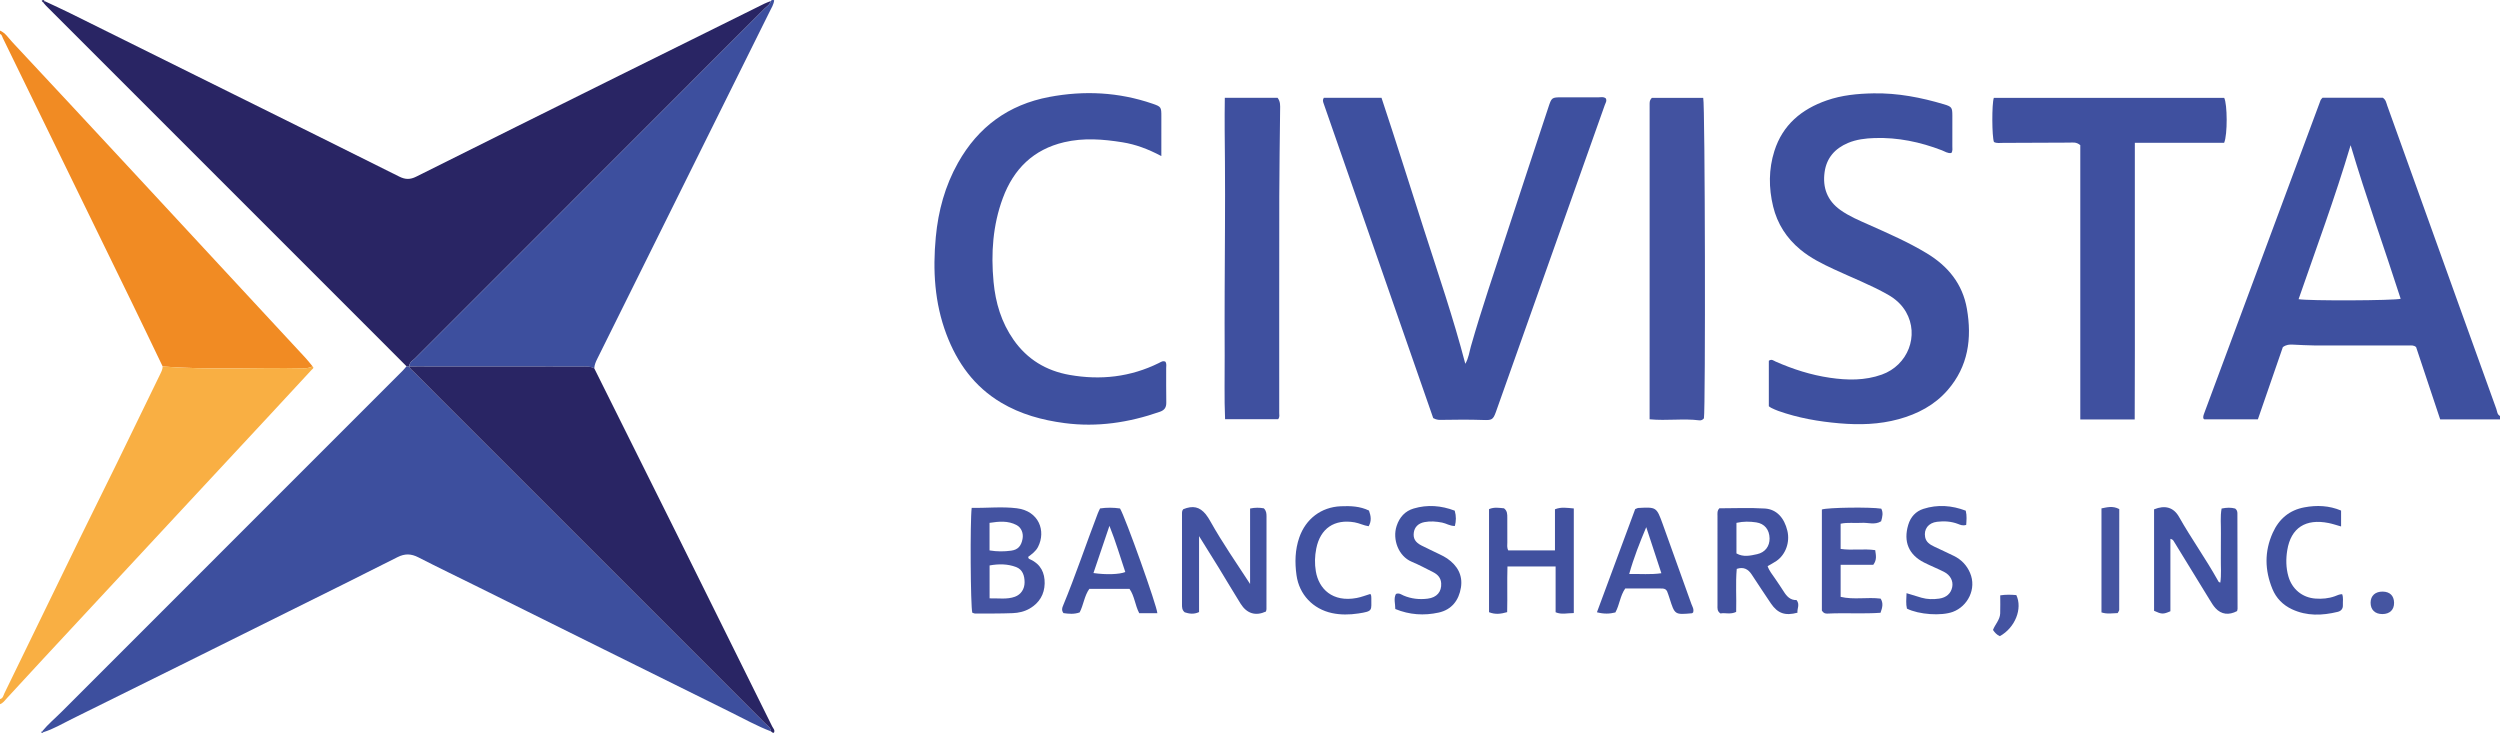 <?xml version="1.0" encoding="iso-8859-1"?>
<!-- Generator: Adobe Illustrator 27.0.0, SVG Export Plug-In . SVG Version: 6.00 Build 0)  -->
<svg version="1.1" id="Layer_1" xmlns="http://www.w3.org/2000/svg" xmlns:xlink="http://www.w3.org/1999/xlink" x="0px" y="0px"
	 viewBox="0 0 1466 429.809" style="enable-background:new 0 0 1466 429.809;" xml:space="preserve">
<g>
	<path style="fill:#3E509F;" d="M1466,245.935c-11.609,0-23.218,0-35.068,0c-4.784-14.352-9.494-28.483-14.135-42.409
		c-1.476-1.267-3.012-0.932-4.491-0.932c-18.323,0.004-36.646,0.037-54.969-0.018c-4.314-0.013-8.626-0.327-12.94-0.498
		c-1.844-0.073-3.666-0.03-5.736,1.467c-4.755,13.754-9.67,27.971-14.639,42.343c-10.783,0-21.209,0-31.421,0
		c-0.333-0.301-0.492-0.387-0.556-0.519c-0.068-0.141-0.053-0.326-0.061-0.492c-0.045-1.025,0.341-1.93,0.692-2.875
		c22.721-61.103,45.422-122.214,68.145-183.317c0.162-0.436,0.614-0.765,1.116-1.365c11.78,0,23.709,0,35.34,0
		c1.844,1.215,2.025,3.009,2.568,4.518c13.773,38.236,27.484,76.494,41.222,114.743c7.57,21.075,15.164,42.141,22.772,63.202
		c0.53,1.466,0.468,3.276,2.16,4.151C1466,244.602,1466,245.268,1466,245.935z M1347.893,175.432
		c5.42,1.065,56.341,0.85,59.859-0.224c-9.551-29.73-20.152-59.114-29.352-90.067C1369.15,116.23,1358.19,145.695,1347.893,175.432z
		"/>
	<path style="fill:#F18B23;" d="M95.369,214.859c-5.975-12.411-11.901-24.846-17.935-37.228
		C55.609,132.848,33.746,88.083,11.902,43.308c-3.421-7.012-6.791-14.05-10.254-21.041C1.238,21.441,1.146,20.282,0,19.935
		c0-0.667,0-1.333,0-2c3.19,1.361,4.941,4.327,7.154,6.693c23.503,25.13,46.91,50.349,70.322,75.564
		c16.851,18.149,33.665,36.331,50.502,54.493c17.062,18.404,34.138,36.795,51.186,55.211c1.459,1.576,2.759,3.299,4.133,4.953
		c-1.651,0.852-3.381,1.13-5.257,1.089C150.488,215.329,122.902,217.14,95.369,214.859z"/>
	<path style="fill:#F9AF43;" d="M95.369,214.859c27.533,2.282,55.118,0.47,82.672,1.079c1.876,0.041,3.605-0.237,5.257-1.089
		c1.088,0.952-0.046,1.465-0.489,1.946c-7.879,8.554-15.784,17.083-23.7,25.602c-18.327,19.723-36.666,39.436-54.996,59.156
		c-8.032,8.64-16.052,17.291-24.083,25.932c-18.215,19.599-36.443,39.185-54.644,58.797c-7.122,7.673-14.167,15.417-21.296,23.084
		c-1.227,1.319-2.253,2.926-4.089,3.57c0-1,0-2,0-3c1.801-0.406,1.975-2.139,2.587-3.393c14.771-30.269,29.465-60.576,44.231-90.847
		c7.132-14.621,14.425-29.164,21.572-43.777c8.601-17.586,17.12-35.213,25.69-52.814C94.74,217.748,95.385,216.41,95.369,214.859z"
		/>
	<path style="fill:#3D4F9E;" d="M24.818,428.759c3.379-4.125,7.483-7.529,11.236-11.282
		c66.682-66.69,133.369-133.374,200.047-200.068c0.818-0.818,1.528-1.744,2.289-2.619c0.543,0.055,1.085,0.11,1.628,0.164
		l-0.047-0.043c0.544,1.48,1.844,2.329,2.882,3.38c5.264,5.33,10.557,10.63,15.855,15.926
		c63.451,63.439,126.906,126.874,190.343,190.328c1.258,1.258,2.973,2.257,3.081,4.355c-8.223-3.153-15.915-7.437-23.784-11.323
		c-49.293-24.348-98.519-48.829-147.772-73.258c-11.755-5.83-23.584-11.518-35.261-17.5c-4.224-2.164-7.903-2.293-12.232-0.098
		c-21.033,10.671-42.187,21.104-63.31,31.598c-42.541,21.136-85.062,42.313-127.67,63.313c-5.487,2.704-10.784,5.896-16.69,7.725
		C25.22,429.154,25.021,428.954,24.818,428.759z"/>
	<path style="fill:#292564;" d="M240.018,214.955c-0.543-0.055-1.085-0.11-1.628-0.164c-8.357-8.365-16.71-16.734-25.071-25.095
		C151.217,127.594,89.113,65.494,27.015,3.388c-0.586-0.586-1.098-1.247-1.645-1.872c0.287-0.275,0.574-0.551,0.861-0.826
		c4.945,2.334,9.928,4.588,14.828,7.014c32.135,15.91,64.251,31.858,96.374,47.793c32.27,16.008,64.564,31.968,96.775,48.094
		c3.504,1.754,6.361,1.745,9.825,0.013c39.643-19.82,79.338-39.538,119.033-59.254c28.391-14.102,56.802-28.162,85.213-42.225
		c1.182-0.585,2.449-0.999,3.677-1.493c-0.474,2.13-2.335,3.166-3.706,4.539C395.147,58.339,342.02,111.481,288.89,164.62
		c-15.197,15.199-30.425,30.367-45.595,45.594C241.946,211.567,239.917,212.557,240.018,214.955z"/>
	<path style="fill:#3D4F9E;" d="M240.018,214.955c-0.101-2.398,1.928-3.388,3.277-4.741c15.17-15.226,30.398-30.394,45.595-45.594
		C342.02,111.481,395.147,58.339,448.249,5.172c1.372-1.373,3.232-2.409,3.706-4.539c0.414-0.66,1.025-0.748,2.019-0.517
		c-0.243,2.467-1.581,4.529-2.646,6.674c-12.26,24.703-24.537,49.398-36.8,74.1c-21.422,43.151-42.836,86.307-64.264,129.456
		c-0.895,1.801-1.707,3.61-1.784,5.66c-2.113-1.251-4.448-1.04-6.757-1.041c-33.917-0.014-67.834-0.033-101.751-0.052
		L240.018,214.955z"/>
	<path style="fill:#292564;" d="M239.971,214.912c33.917,0.018,67.834,0.038,101.751,0.052c2.309,0.001,4.644-0.21,6.757,1.041
		c15.915,31.943,31.856,63.874,47.74,95.833c18.908,38.044,37.773,76.109,56.616,114.186c0.547,1.105,1.794,2.129,1.004,3.642
		c-0.777,0.207-1.204-0.364-1.708-0.765c-0.108-2.098-1.823-3.097-3.081-4.355c-63.437-63.453-126.892-126.888-190.343-190.328
		c-5.297-5.296-10.591-10.596-15.855-15.926C241.816,217.241,240.515,216.392,239.971,214.912z"/>
	<path style="fill:#3E509F;" d="M941.654,57.698c0.751,1.481-0.162,2.644-0.592,3.856c-18.301,51.607-36.616,103.21-54.927,154.814
		c-2.996,8.442-5.955,16.898-8.983,25.328c-1.634,4.549-2.488,4.746-7.355,4.584c-7.986-0.266-15.988-0.225-23.978-0.07
		c-1.695,0.033-3.249,0.168-5.378-1.026c-21.331-61.223-42.838-122.943-64.316-184.674c-0.312-0.896-0.655-1.921,0.166-3.163
		c10.904,0,21.999,0,33.826,0c8.506,25.599,16.626,51.495,24.922,77.334c8.316,25.904,17.177,51.638,24.221,78.664
		c2.018-3.534,2.342-6.933,3.245-10.106c6.317-22.192,13.822-44.005,20.97-65.931c8.076-24.774,16.304-49.498,24.454-74.249
		c1.952-5.928,1.982-5.982,7.976-5.989c6.999-0.008,13.997-0.039,20.995,0.026C938.502,57.112,940.235,56.55,941.654,57.698z"/>
	<path style="fill:#3E509F;" d="M1037.242,238.221c0-9.286,0-18.059,0-26.661c1.664-1.202,2.798-0.058,3.915,0.436
		c10.229,4.516,20.801,7.904,31.875,9.525c10.273,1.504,20.525,1.703,30.493-1.868c15.299-5.48,22.047-22.945,14.158-36.705
		c-2.538-4.428-6.273-7.72-10.71-10.222c-10.149-5.724-21.016-9.924-31.549-14.831c-6.942-3.234-13.767-6.604-19.722-11.555
		c-8.076-6.714-13.473-15.084-15.939-25.265c-2.634-10.877-2.655-21.808,0.726-32.505c4.849-15.337,15.91-24.533,30.686-29.682
		c8.88-3.095,18.105-3.98,27.48-4.145c14.133-0.248,27.769,2.397,41.21,6.395c4.654,1.384,4.978,1.915,4.995,6.623
		c0.022,5.999,0.023,11.997-0.008,17.996c-0.007,1.297,0.317,2.669-0.587,3.966c-2.096,0.351-3.775-0.903-5.582-1.596
		c-12.706-4.874-25.797-7.631-39.462-7.171c-5.332,0.18-10.616,0.795-15.589,2.896c-7.599,3.211-12.516,8.739-13.68,17.024
		c-1.283,9.131,1.536,16.761,9.215,22.253c5.175,3.7,11.034,6.123,16.794,8.692c11.532,5.143,23.11,10.191,33.939,16.743
		c12.399,7.502,20.963,17.923,23.487,32.487c3.025,17.447,0.798,33.794-11.29,47.71c-7.683,8.845-17.645,14.011-28.733,17.052
		c-11.343,3.11-22.882,3.435-34.618,2.434c-12.331-1.052-24.352-3.151-36.007-7.293c-1.399-0.497-2.753-1.136-4.093-1.78
		C1038.048,238.884,1037.534,238.423,1037.242,238.221z"/>
	<path style="fill:#3E509F;" d="M681.013,91.523c-7.772-4.128-15.059-6.84-22.802-8.083c-11.386-1.829-22.832-2.714-34.197-0.042
		c-18.009,4.234-29.628,15.677-35.956,32.762c-5.888,15.897-7.008,32.329-5.437,49.097c1.154,12.319,4.568,23.749,11.713,33.979
		c8.059,11.538,19.216,18.207,32.874,20.616c18.165,3.204,35.746,1.252,52.43-7.012c1.173-0.581,2.291-1.449,3.736-0.755
		c0.845,1.2,0.466,2.576,0.474,3.873c0.039,6.664-0.079,13.33,0.063,19.991c0.062,2.927-0.97,4.548-3.806,5.536
		c-18.156,6.325-36.672,9.148-55.891,6.61c-13.15-1.736-25.721-5.183-37.17-11.998c-15.678-9.331-25.734-23.272-32.078-40.1
		c-6.953-18.443-8.047-37.486-6.218-56.953c1.452-15.455,5.422-30.023,13.026-43.56c11.871-21.131,29.646-34.126,53.523-38.628
		c20.496-3.864,40.684-2.856,60.491,3.933c5.119,1.755,5.251,1.998,5.231,7.503C680.993,75.771,681.013,83.252,681.013,91.523z"/>
	<path style="fill:#3F509F;" d="M1304.246,83.721c-17.105,0-34.492,0-52.376,0c0,27.55,0.016,54.478-0.005,81.406
		c-0.021,26.768,0.093,53.537-0.075,80.847c-10.869,0-21.051,0-31.907,0c0-53.965,0-107.658,0-160.852
		c-2.362-1.999-4.44-1.496-6.372-1.493c-12.992,0.021-25.983,0.123-38.975,0.161c-1.795,0.005-3.662,0.351-5.276-0.515
		c-1.215-3.052-1.315-22.3-0.084-25.884c44.957,0,90.026,0,135.096,0.002C1306.129,60.998,1306.295,78.893,1304.246,83.721z"/>
	<path style="fill:#4252A0;" d="M968.653,57.406c10.091,0,20.164,0,30.119,0c1.104,3.449,1.389,182.147,0.412,187.889
		c-0.656,0.875-1.696,1.324-2.618,1.205c-9.481-1.219-19.077,0.343-29.238-0.627c0-62.185-0.002-123.767,0.012-185.349
		C967.341,59.342,967.73,58.249,968.653,57.406z"/>
	<path style="fill:#3F509F;" d="M718.227,57.361c11.24,0,21.166,0,30.958,0c1.733,2.275,1.499,4.639,1.477,6.938
		c-0.161,16.977-0.465,33.953-0.493,50.93c-0.072,42.32-0.02,84.64-0.032,126.959c0,1.124,0.414,2.328-0.646,3.63
		c-10.046,0-20.296,0-31.105,0c-0.55-12.53-0.17-24.971-0.239-37.4c-0.07-12.662-0.042-25.325-0.008-37.988
		c0.033-12.493,0.152-24.987,0.185-37.48c0.033-12.663,0.104-25.326-0.02-37.988C718.181,82.551,718.043,70.146,718.227,57.361z"/>
	<path style="fill:#4252A0;" d="M693.895,298.59c5.602-2.274,9.562-1.429,13.176,2.999c1.042,1.276,1.899,2.722,2.709,4.165
		c7.063,12.572,15.273,24.427,23.269,36.686c0-14.678,0-29.356,0-44.24c2.979-0.628,5.557-0.567,8.045-0.117
		c1.467,1.383,1.592,3.018,1.591,4.701c-0.008,18.142-0.011,36.283-0.033,54.425c-0.001,0.48-0.205,0.959-0.306,1.397
		c-6.054,2.776-11.208,1.247-14.883-4.631c-4.401-7.038-8.602-14.201-12.94-21.279c-3.54-5.775-7.154-11.504-11.396-18.315
		c0,15.659,0,30.131,0,44.541c-3.159,1.471-5.861,0.96-8.4,0.15c-1.636-1.338-1.61-3.014-1.609-4.695
		c0.005-17.642,0.003-35.285,0.004-52.927C693.122,300.45,693.074,299.437,693.895,298.59z"/>
	<path style="fill:#4152A1;" d="M1263.144,298.675c6.36-2.589,11.435-1.245,14.646,4.442c7.112,12.597,15.56,24.368,22.61,36.996
		c0.298,0.534,0.444,1.294,1.588,1.524c0.701-4.706,0.23-9.411,0.312-14.085c0.087-4.994-0.057-9.992,0.042-14.985
		c0.094-4.772-0.465-9.586,0.404-14.355c2.972-0.616,5.574-0.659,7.965,0c1.052,0.839,1.298,1.761,1.3,2.809
		c0.031,18.646,0.072,37.293,0.094,55.939c0,0.48-0.196,0.961-0.289,1.389c-4.823,2.529-9.206,2.008-12.63-1.694
		c-1.338-1.447-2.369-3.202-3.411-4.896c-6.964-11.321-13.892-22.665-20.838-33.998c-0.42-0.685-0.749-1.486-2.215-1.794
		c0,14.329,0,28.52,0,42.471c-4.232,1.843-5.075,1.809-9.577-0.261C1263.144,338.404,1263.144,318.494,1263.144,298.675z"/>
	<path style="fill:#4453A1;" d="M569.797,297.802c8.956,0.186,17.717-0.839,26.466,0.246c12.974,1.609,17.226,13.342,12.43,22.678
		c-1.333,2.595-3.636,4.207-5.74,5.799c-0.045,1.104,0.663,1.271,1.244,1.535c6.061,2.746,8.518,7.867,8.395,14.075
		c-0.126,6.355-3.103,11.415-8.75,14.701c-3.097,1.802-6.544,2.576-10,2.713c-7.305,0.289-14.624,0.209-21.938,0.234
		c-0.616,0.002-1.234-0.342-1.751-0.496C569.125,355.663,568.803,305.989,569.797,297.802z M580.294,350.876
		c5.388-0.125,10.19,0.741,14.851-0.946c3.499-1.267,5.692-4.488,5.679-8.477c-0.012-3.863-1.133-7.49-4.989-8.943
		c-4.975-1.875-10.215-1.902-15.541-0.931C580.294,338.122,580.294,344.179,580.294,350.876z M580.265,306.602
		c0,5.669,0,10.863,0,16.164c4.45,0.732,8.571,0.698,12.654,0.147c3.976-0.536,5.909-2.694,6.698-6.877
		c0.618-3.276-0.623-6.593-3.45-8.108C591.113,305.221,585.782,305.767,580.265,306.602z"/>
	<path style="fill:#41519F;" d="M1036.532,331.973c0.931,2.874,2.862,4.966,4.373,7.289c1.631,2.508,3.418,4.918,4.979,7.468
		c1.831,2.991,4.034,5.311,7.608,5.141c2.109,2.628,0.241,5.067,0.543,7.414c-7.22,1.93-11.548,0.47-15.576-5.423
		c-3.847-5.628-7.532-11.366-11.312-17.04c-2.03-3.048-4.667-4.583-8.719-3.232c-0.758,8.432-0.082,16.874-0.344,25.23
		c-3.341,1.666-6.496,0.356-9.193,0.915c-2.042-1.348-1.76-3.092-1.761-4.731c-0.005-17.49-0.007-34.98,0.004-52.47
		c0.001-1.475-0.283-3.031,1.108-4.472c8.75,0,17.739-0.416,26.668,0.134c6.9,0.425,11.405,5.507,13.205,13.076
		c1.584,6.663-0.981,13.889-6.367,17.637C1040.153,330.018,1038.391,330.89,1036.532,331.973z M1018.255,324.526
		c4.071,2.316,8.171,1.301,12.125,0.439c4.72-1.029,7.394-4.702,7.301-9.302c-0.102-5.028-2.882-8.614-7.85-9.347
		c-3.698-0.546-7.497-0.635-11.576,0.284C1018.255,312.511,1018.255,318.245,1018.255,324.526z"/>
	<path style="fill:#41519F;" d="M912.212,332.16c-9.726,0-18.625,0-28.236,0c-0.271,8.868,0.046,17.77-0.175,26.8
		c-3.726,1.073-7.015,1.498-10.634,0.027c0-20.167,0-40.234,0-60.431c3.06-1.327,5.985-0.726,8.766-0.487
		c1.999,1.503,1.951,3.516,1.945,5.529c-0.013,4.827-0.036,9.654,0.015,14.481c0.016,1.459-0.358,2.98,0.562,4.675
		c8.918,0,17.959,0,27.376,0c0-8.149,0-16.08,0-24.109c3.654-1.489,7.024-0.821,11.042-0.487
		c0.002,20.502,0.001,40.811,0.001,61.343c-4.067,0.016-7.144,1.016-10.662-0.471C912.212,350.352,912.212,341.612,912.212,332.16z"
		/>
	<path style="fill:#41519F;" d="M992.826,359.176c-0.398,0.265-0.53,0.427-0.676,0.441c-10.06,0.902-10.056,0.899-13.115-8.731
		c-0.452-1.423-0.928-2.841-1.482-4.226c-0.173-0.433-0.638-0.749-0.888-1.028c-1.015-0.616-2.026-0.543-3.022-0.544
		c-6.818-0.003-13.636-0.001-20.603-0.001c-3.026,4.299-3.296,9.531-5.783,14.045c-3.272,0.829-6.659,1.003-10.814-0.1
		c7.596-20.487,15.107-40.748,22.425-60.487c1.084-0.437,1.385-0.654,1.696-0.671c10.764-0.574,10.815-0.589,14.471,9.488
		c5.659,15.602,11.263,31.223,16.821,46.861C992.392,355.73,993.482,357.197,992.826,359.176z M965.357,309.123
		c-3.781,9.013-7.279,17.765-9.999,27.49c6.727-0.156,12.579,0.442,18.87-0.471C971.148,326.761,968.253,317.942,965.357,309.123z"
		/>
	<path style="fill:#41519F;" d="M668.048,359.577c-2.498-4.758-2.706-9.988-5.711-14.268c-7.804,0-15.583,0-23.562,0
		c-2.945,4.154-3.347,9.329-5.665,13.801c-3.229,1.174-6.443,0.858-9.492,0.414c-1.124-1.482-0.877-2.822-0.37-4.044
		c7.448-17.938,13.573-36.373,20.525-54.497c0.353-0.92,0.824-1.796,1.309-2.841c3.965-0.592,7.889-0.537,11.695,0.021
		c3.001,4.787,21.805,57.492,21.892,61.415C675.231,359.577,671.795,359.577,668.048,359.577z M641.198,336.033
		c7.377,1.089,15.332,0.8,18.673-0.597c-2.969-8.723-5.496-17.619-9.297-27.082C647.264,318.127,644.306,326.86,641.198,336.033z"/>
	<path style="fill:#4453A1;" d="M1098.502,331.188c-6.319,0-12.584,0-19.153,0c0,6.396,0,12.313,0,18.802
		c7.663,1.829,15.655,0.054,23.457,1.043c1.648,2.628,1.106,5.116-0.069,8.303c-10.271,0.714-20.712-0.037-31.104,0.475
		c-1.216,0.06-2.325-0.194-3.284-1.738c0-19.496,0-39.423,0-59.299c3.401-1.193,28.378-1.524,34.833-0.49
		c1.232,2.365,0.694,4.758-0.09,7.398c-3.637,2.325-7.706,0.651-11.569,0.921c-3.946,0.276-7.943-0.391-12.179,0.505
		c0,4.836,0,9.562,0,14.781c6.694,1.001,13.519-0.276,20.282,0.724C1100.004,325.551,1100.759,328.125,1098.502,331.188z"/>
	<path style="fill:#4152A1;" d="M853.057,299.456c0.935,3.351,0.808,6.045,0.084,8.982c-2.948,0.031-5.057-1.525-7.444-1.985
		c-3.485-0.671-6.944-0.963-10.391-0.291c-3.731,0.727-5.845,3.012-6.263,6.213c-0.438,3.361,0.846,5.636,4.484,7.497
		c3.544,1.812,7.177,3.452,10.748,5.214c1.486,0.733,2.994,1.47,4.352,2.408c5.957,4.111,9.228,9.76,8.065,17.034
		c-1.193,7.459-5.396,13.008-13.067,14.691c-8.573,1.881-17.101,1.338-25.422-2.089c0.011-3.212-1.088-6.137,0.376-8.834
		c1.886-0.767,3.116,0.359,4.444,0.924c4.557,1.942,9.319,2.445,14.163,1.84c5.422-0.677,8.228-4.064,7.926-9.029
		c-0.196-3.216-2.078-5.17-4.731-6.514c-4.145-2.099-8.252-4.311-12.534-6.094c-7.849-3.269-11.426-13.196-8.873-20.983
		c1.693-5.164,4.955-8.753,10.031-10.254C837.047,295.809,845.05,296.413,853.057,299.456z"/>
	<path style="fill:#4152A1;" d="M1152.718,299.462c0.74,3.038,0.419,5.757,0.264,8.335c-2.066,0.643-3.381-0.006-4.792-0.549
		c-3.961-1.525-8.13-1.788-12.287-1.281c-5.131,0.626-7.875,4.314-7.004,8.981c0.558,2.988,2.818,4.368,5.249,5.542
		c3.884,1.876,7.837,3.613,11.697,5.536c4.314,2.15,7.476,5.436,9.393,9.919c4.019,9.4-1.452,19.66-10.098,22.852
		c-6.76,2.496-19.871,1.616-26.92-1.904c-0.669-2.797-0.355-5.716-0.23-9.055c3.162,0.964,5.947,1.851,8.755,2.66
		c3.414,0.983,6.905,1.023,10.388,0.53c4.226-0.599,6.908-3.036,7.645-6.751c0.701-3.534-1.051-7.032-4.804-8.937
		c-3.846-1.951-7.877-3.537-11.723-5.488c-9.045-4.587-12.191-12.284-9.266-22.077c1.395-4.67,4.418-7.946,8.91-9.383
		C1136.233,295.726,1144.538,296.359,1152.718,299.462z"/>
	<path style="fill:#4152A1;" d="M1373.443,348.417c0.812,2.115,0.317,4.29,0.421,6.412c0.107,2.161-1.066,3.485-3.06,3.969
		c-9.066,2.2-18.057,2.549-26.762-1.516c-5.348-2.497-9.288-6.506-11.516-11.944c-4.483-10.946-4.739-21.896,0.198-32.872
		c3.696-8.217,9.807-13.342,18.607-14.972c7.261-1.345,14.469-1.062,21.481,1.897c0,3.347,0,6.291,0,9.324
		c-2.568-0.718-4.906-1.535-7.311-2.016c-13.48-2.697-22.102,2.784-24.253,15.945c-0.83,5.076-0.789,10.258,0.663,15.344
		c2.125,7.442,8.128,12.456,15.87,13.012c3.857,0.277,7.653-0.035,11.32-1.346C1370.486,349.158,1371.8,348.431,1373.443,348.417z"
		/>
	<path style="fill:#4152A1;" d="M803.572,348.29c0.572,0.731,0.589,1.562,0.577,2.398c-0.107,7.291,1.273,7.71-7.676,9.062
		c-5.092,0.769-10.344,0.855-15.415-0.239c-11.104-2.397-19.201-10.829-20.784-22.2c-1.032-7.41-0.893-14.902,1.647-22.178
		c3.789-10.857,12.795-17.762,24.274-18.262c5.659-0.246,11.274-0.06,16.573,2.523c1.123,3.103,1.64,6.057-0.186,9.192
		c-2.924-0.425-5.422-1.787-8.179-2.273c-11.892-2.094-20.2,3.544-22.543,15.369c-0.882,4.451-1.01,8.798-0.252,13.326
		c1.727,10.322,9.782,18.298,23.955,15.647C798.292,350.144,800.919,349.088,803.572,348.29z"/>
	<path style="fill:#4555A1;" d="M1242.739,298.536c0,19.883,0.007,39.469-0.036,59.055c-0.001,0.587-0.531,1.174-0.894,1.926
		c-3.092,0.08-6.165,0.695-9.506-0.404c0-20.296,0-40.501,0-60.995C1235.644,297.461,1238.939,296.488,1242.739,298.536z"/>
	<path style="fill:#4453A1;" d="M1172.709,373.042c-1.847-0.807-2.912-2.036-4.021-3.635c1.206-3.236,4.085-5.939,4.221-9.689
		c0.124-3.433,0.026-6.875,0.026-10.598c3.388-0.538,6.456-0.405,9.434-0.159C1186.138,356.908,1181.649,368.107,1172.709,373.042z"
		/>
	<path style="fill:#4555A1;" d="M1397.026,360.089c-4.326,0.009-6.938-2.526-6.91-6.707c0.028-4.066,2.763-6.539,7.151-6.464
		c4.129,0.07,6.521,2.402,6.617,6.451C1403.982,357.539,1401.39,360.079,1397.026,360.089z"/>
	<path style="fill:#292564;" d="M25.371,1.516c-0.317-0.336-0.633-0.673-0.973-1.034c0.743-0.635,1.341-0.628,1.834,0.208
		C25.945,0.965,25.658,1.24,25.371,1.516z"/>
	<path style="fill:#3D4F9E;" d="M25.414,429.358c-0.3,0.336-0.724,0.664-1.067,0.272c-0.392-0.447,0.065-0.706,0.471-0.871
		C25.021,428.954,25.22,429.154,25.414,429.358z"/>
</g>
</svg>
